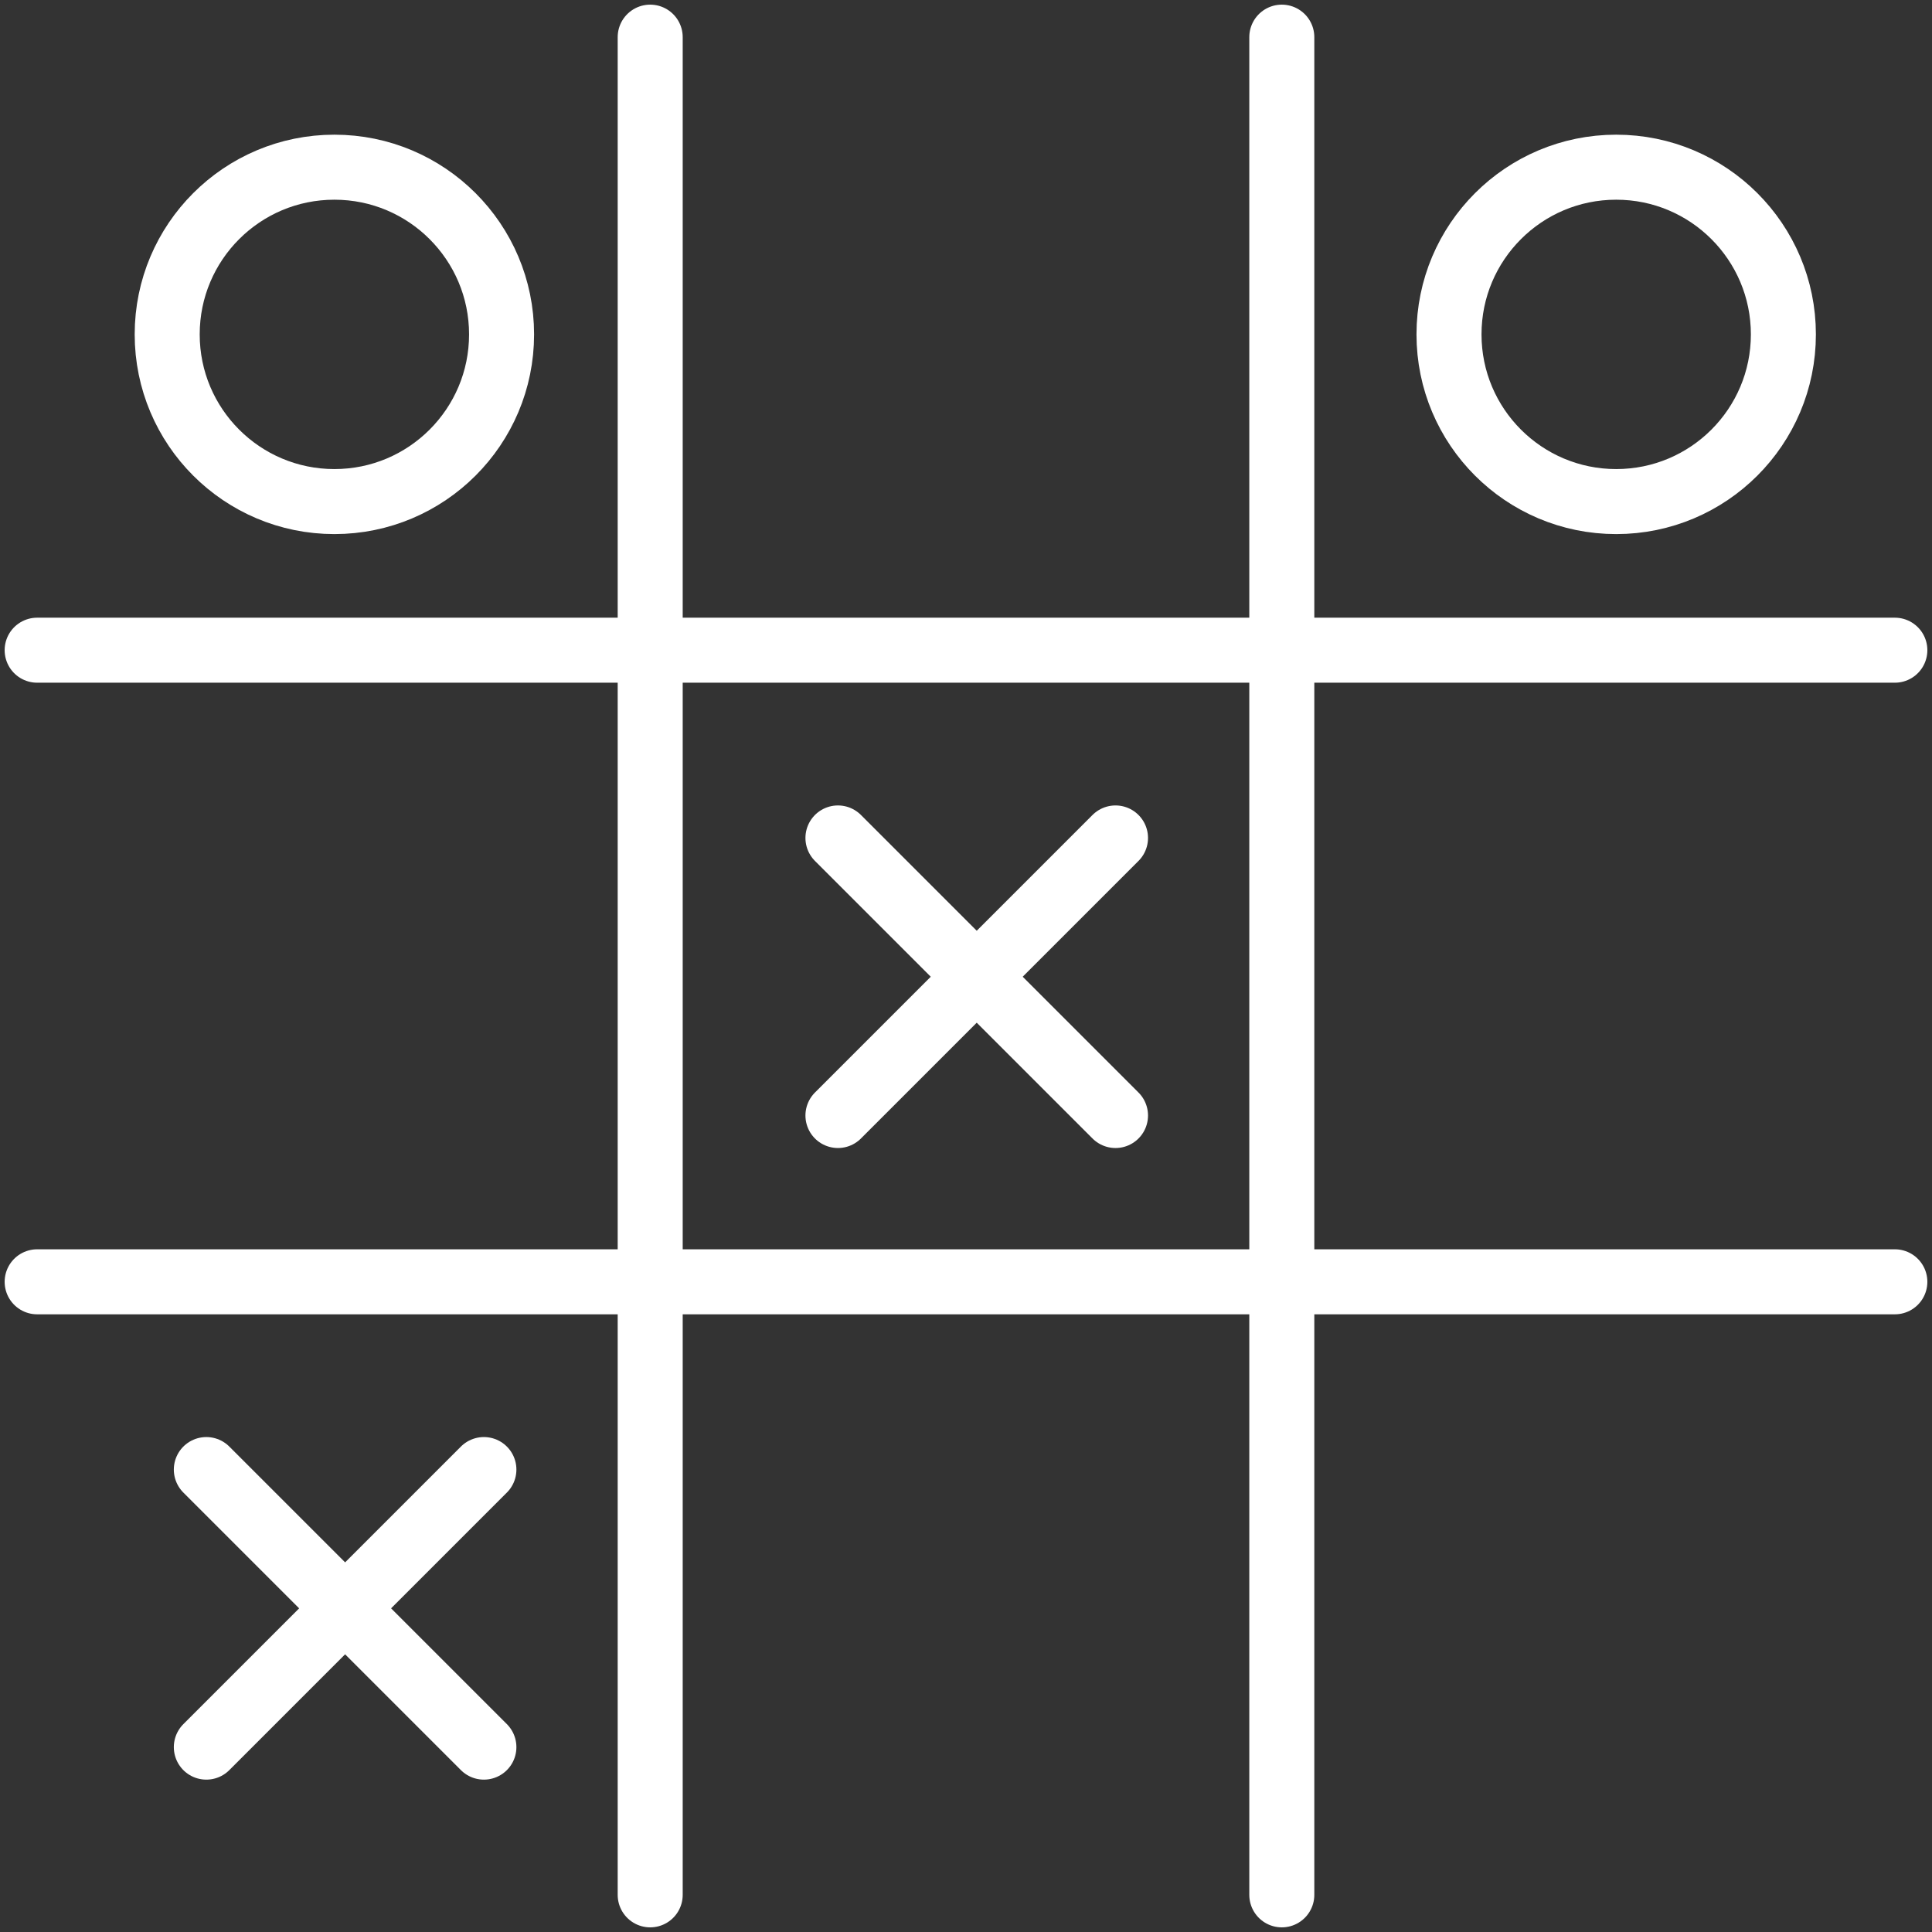 <?xml version="1.0" encoding="UTF-8"?>
<svg width="104px" height="104px" viewBox="0 0 104 104" version="1.1" xmlns="http://www.w3.org/2000/svg" xmlns:xlink="http://www.w3.org/1999/xlink">
    <rect x="0" y="0" width="104" height="104" fill="#333333" stroke="none"/>
    <!-- Generator: Sketch 46.2 (44496) - http://www.bohemiancoding.com/sketch -->
    <title>gaming-47</title>
    <desc>Created with Sketch.</desc>
    <defs></defs>
    <g id="ALL" stroke="none" stroke-width="1" fill="none" fill-rule="evenodd" stroke-linecap="round" stroke-linejoin="round">
        <g id="Secondary" transform="translate(-4606, -5962)" stroke="#FFFFFF" stroke-width="3.5">
            <g id="gaming-47" transform="translate(4608, 5964)">
                <path d="M67,0 L67,100 M33,100 L33,0 L33,0" id="Layer-1"></path>
                <path d="M100,67 L0,67 M0,33 L100,33 L100,33" id="Layer-2"></path>
                <circle id="Layer-3" cx="85" cy="16" r="9"></circle>
                <circle id="Layer-4" cx="16" cy="16" r="9"></circle>
                <path d="M58.048,43.107 L43.107,58.048" id="Layer-5"></path>
                <path d="M58.048,58.048 L43.107,43.107" id="Layer-6"></path>
                <path d="M24.048,77.107 L9.107,92.048" id="Layer-7"></path>
                <path d="M24.048,92.048 L9.107,77.107" id="Layer-8"></path>
            </g>
        </g>
    </g>
</svg>